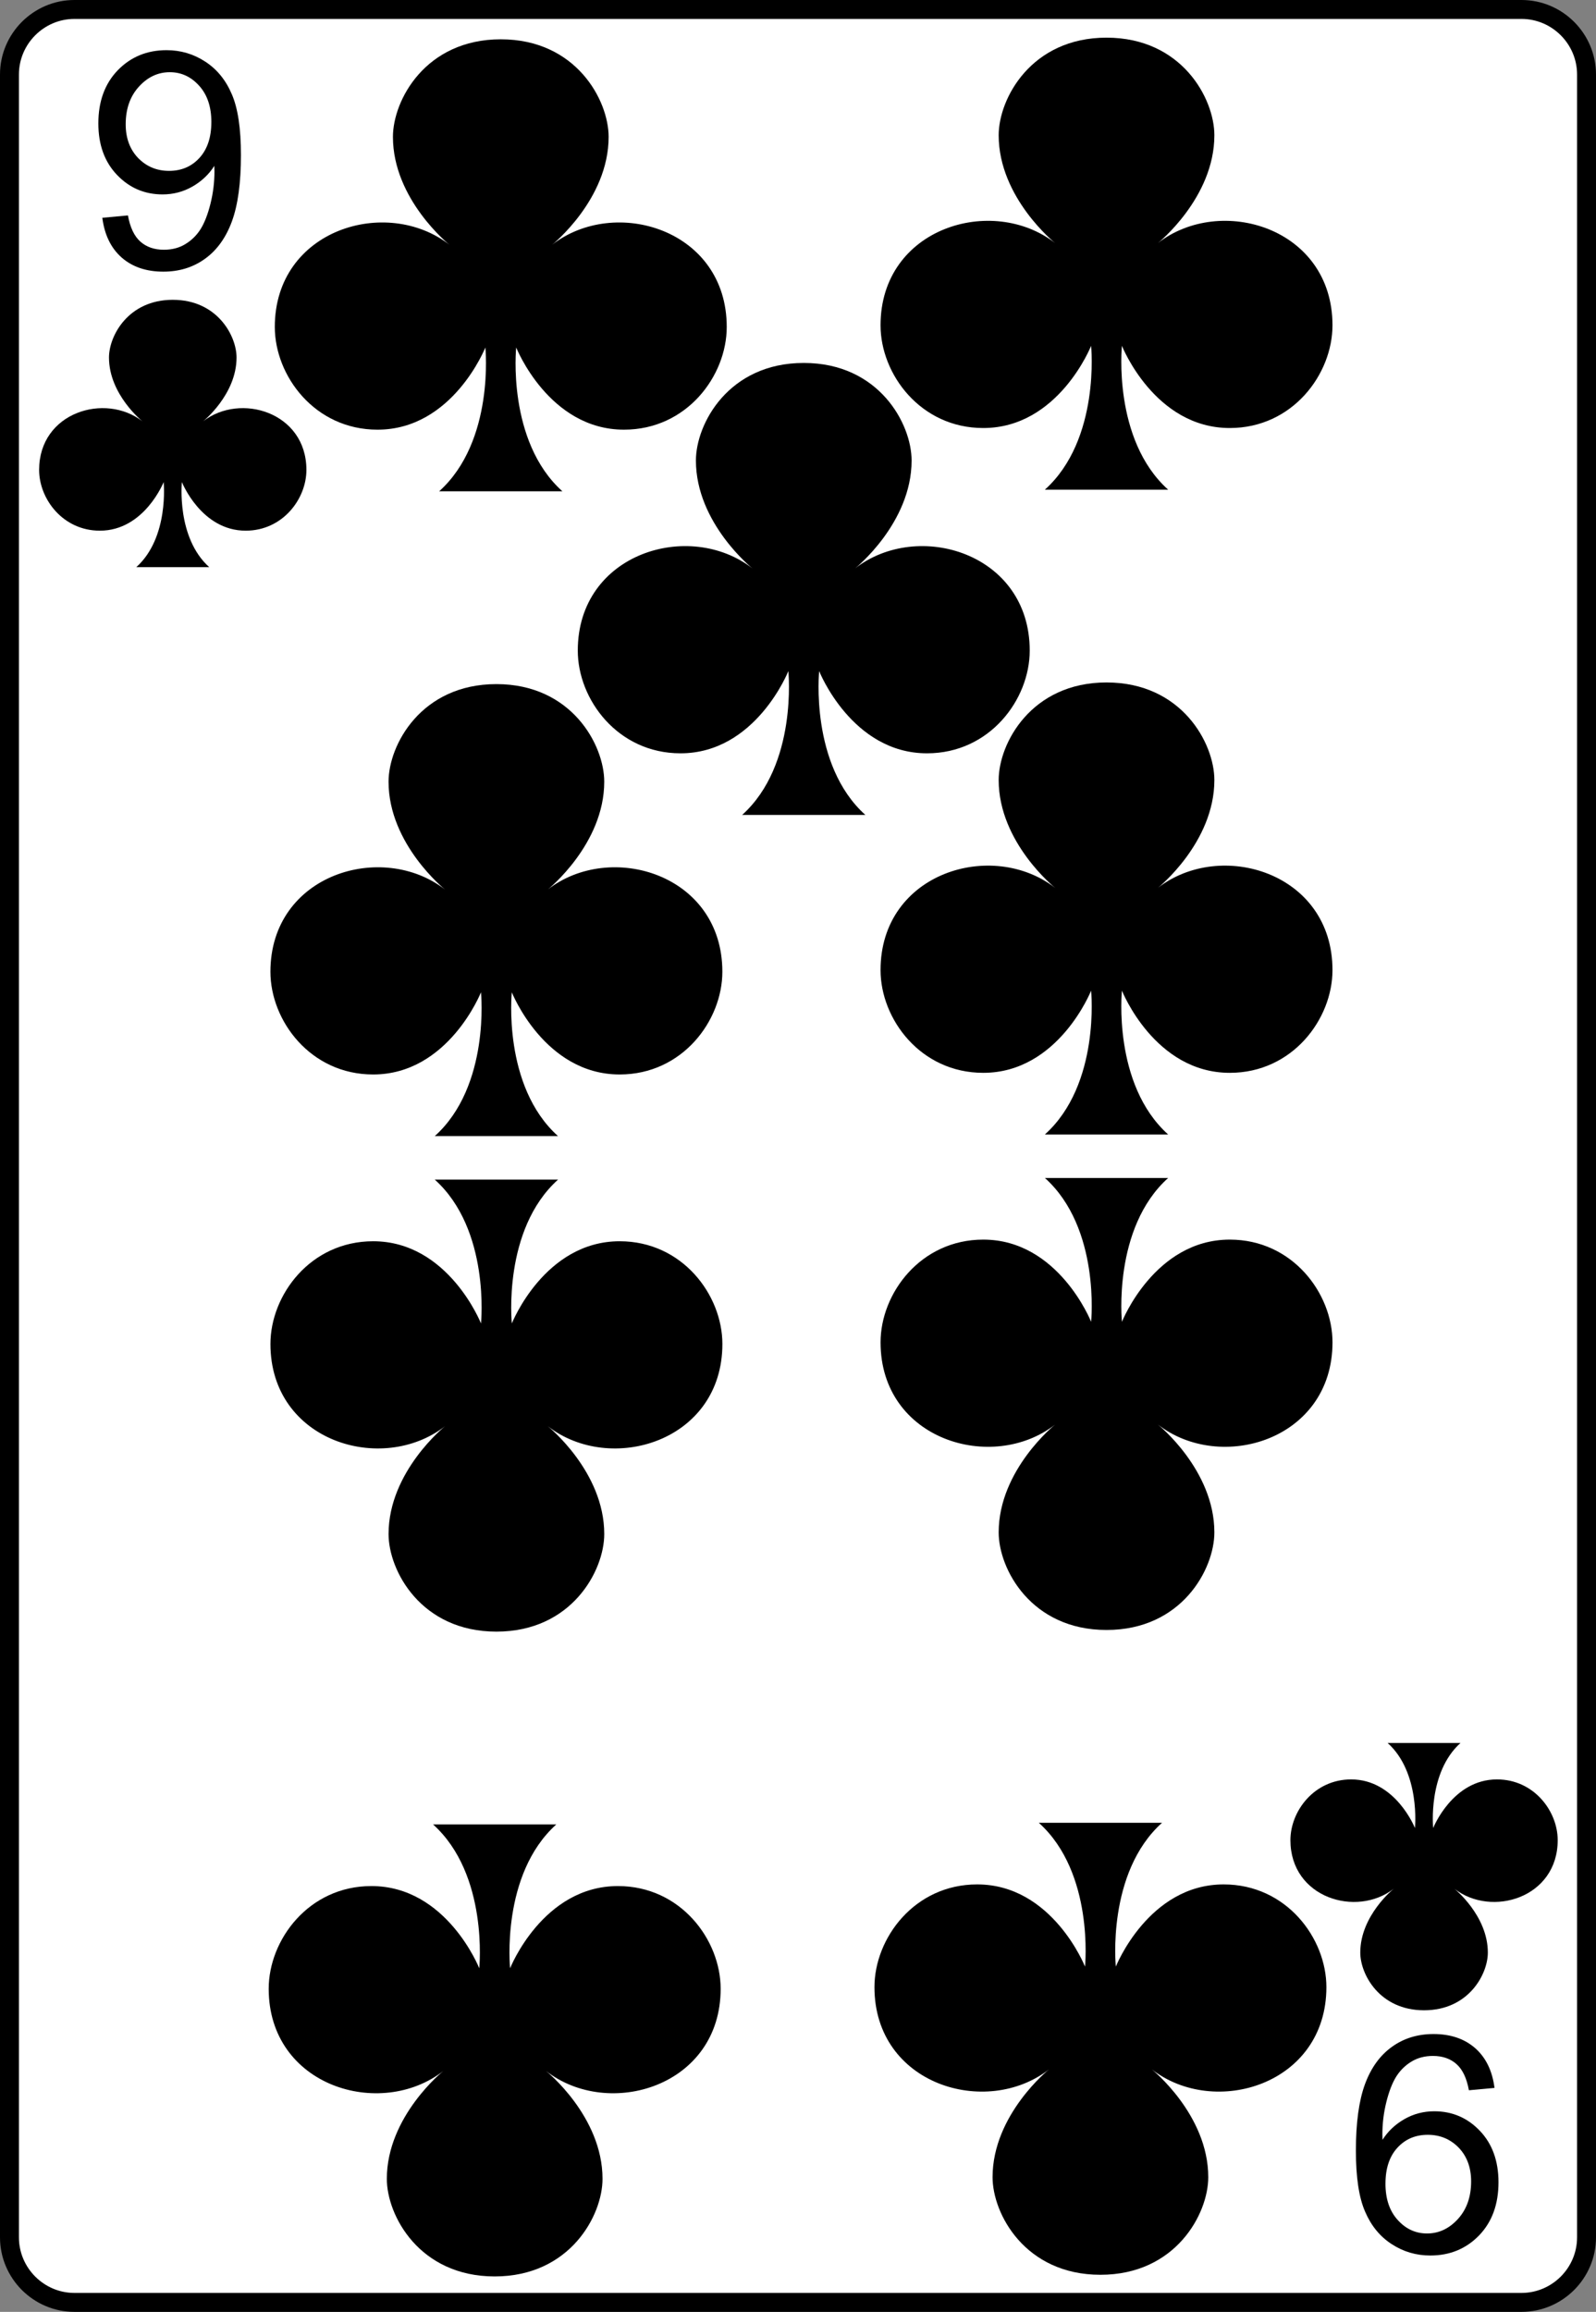 <?xml version="1.0" encoding="UTF-8" standalone="no"?>
<svg
   xmlns:dc="http://purl.org/dc/elements/1.1/"
   xmlns:cc="http://creativecommons.org/ns#"
   xmlns:rdf="http://www.w3.org/1999/02/22-rdf-syntax-ns#"
   xmlns:svg="http://www.w3.org/2000/svg"
   xmlns="http://www.w3.org/2000/svg"
   xmlns:xlink="http://www.w3.org/1999/xlink"
   width="168.587pt"
   height="244.167pt"
   viewBox="0 0 168.587 244.167"
   xml:space="preserve"
   id="svg2"
   version="1.1"><rect x="0" y="0" width="168.587" height="244.167" fill="#808080" stroke="none"/><defs
   id="defs41"><radialGradient
     xlink:href="#linearGradient2984"
     id="radialGradient3760"
     cx="48.231"
     cy="18.138"
     fx="48.231"
     fy="18.138"
     r="9.5"
     gradientUnits="userSpaceOnUse"
     gradientTransform="matrix(-1.561,0.018,-0.027,-2.291,123.984,58.809)" /><linearGradient
     id="linearGradient2984"><stop
       style="stop-color:#000000;stop-opacity:1;"
       offset="0"
       id="stop2986" /><stop
       style="stop-color:#000000;stop-opacity:0.656;"
       offset="1"
       id="stop2988" /></linearGradient><radialGradient
     xlink:href="#linearGradient3784"
     id="radialGradient3792"
     cx="171.487"
     cy="511.223"
     fx="171.487"
     fy="511.223"
     r="81.903"
     gradientTransform="matrix(1.153,-0.674,0.395,0.675,-233.633,270.401)"
     gradientUnits="userSpaceOnUse" /><linearGradient
     id="linearGradient3784"><stop
       style="stop-color:#ffffff;stop-opacity:0.534;"
       offset="0"
       id="stop3786" /><stop
       style="stop-color:#000000;stop-opacity:0;"
       offset="1"
       id="stop3788" /></linearGradient><radialGradient
     r="81.903"
     fy="511.223"
     fx="171.487"
     cy="511.223"
     cx="171.487"
     gradientTransform="matrix(1.153,-0.674,0.395,0.675,-233.633,270.401)"
     gradientUnits="userSpaceOnUse"
     id="radialGradient3855"
     xlink:href="#linearGradient3784-4" /><linearGradient
     id="linearGradient3784-4"><stop
       style="stop-color:#ffffff;stop-opacity:0.519;"
       offset="0"
       id="stop3786-8" /><stop
       style="stop-color:#000000;stop-opacity:0;"
       offset="1"
       id="stop3788-6" /></linearGradient><radialGradient
     r="81.903"
     fy="461.841"
     fx="181.694"
     cy="461.841"
     cx="181.694"
     gradientTransform="matrix(1.153,-0.674,0.395,0.675,-233.633,270.401)"
     gradientUnits="userSpaceOnUse"
     id="radialGradient3916"
     xlink:href="#linearGradient3784-3" /><linearGradient
     id="linearGradient3784-3"><stop
       style="stop-color:#ffffff;stop-opacity:0.702;"
       offset="0"
       id="stop3786-86" /><stop
       style="stop-color:#000000;stop-opacity:0;"
       offset="1"
       id="stop3788-2" /></linearGradient></defs>
	<g
   id="Layer_x0020_1"
   style="clip-rule:nonzero;fill-rule:nonzero;stroke:#000000;stroke-miterlimit:4"
   transform="translate(0.75,0.75)">
		<path
   style="fill:#ffffff;stroke-width:2"
   d="m 166.837,235.548 c 0,3.777 -3.087,6.869 -6.871,6.869 H 7.111 C 3.336,242.417 0.25,239.325 0.25,235.548 V 7.12 C 0.25,3.343 3.336,0.25 7.111,0.25 H 159.966 c 3.784,0 6.871,3.093 6.871,6.87 z"
   id="path5" />
		<g
   style="stroke:none"
   id="g7">
			<g
   id="g9">
				
			</g>
			
		</g>
		<g
   id="g15">
			
		</g>
		<g
   id="g19">
			
		</g>
		<g
   style="stroke:none"
   id="g23">
			<g
   id="g25">
				
			</g>
			
		</g>
		<g
   style="stroke:none"
   id="g31">
			<g
   id="g33">
				
			</g>
			
		</g>
	</g>
<g
   aria-label="9"
   id="text3788"
   style="font-style:normal;font-weight:normal;line-height:0%;font-family:'Bitstream Vera Sans';letter-spacing:0px;word-spacing:0px;fill:#000000;fill-opacity:1;stroke:none"
   transform="translate(0.75,0.75)"><path
     d="m 10.061,22.252 2.703,-0.25 q 0.344,1.906 1.312,2.766 0.969,0.859 2.484,0.859 1.297,0 2.266,-0.594 0.984,-0.594 1.609,-1.578 0.625,-1 1.047,-2.688 0.422,-1.688 0.422,-3.438 0,-0.188 -0.016,-0.562 -0.844,1.344 -2.312,2.188 -1.453,0.828 -3.156,0.828 -2.844,0 -4.812,-2.062 -1.969,-2.062 -1.969,-5.438 0,-3.484 2.047,-5.609 2.062,-2.125 5.156,-2.125 2.234,0 4.078,1.203 1.859,1.203 2.812,3.438 0.969,2.219 0.969,6.438 0,4.391 -0.953,7 -0.953,2.594 -2.844,3.953 -1.875,1.359 -4.406,1.359 -2.688,0 -4.391,-1.484 -1.703,-1.5 -2.047,-4.203 z M 21.576,12.142 q 0,-2.422 -1.297,-3.844 -1.281,-1.422 -3.094,-1.422 -1.875,0 -3.266,1.531 -1.391,1.531 -1.391,3.969 0,2.188 1.312,3.562 1.328,1.359 3.266,1.359 1.953,0 3.203,-1.359 1.266,-1.375 1.266,-3.797 z"
     style="font-style:normal;font-variant:normal;font-weight:normal;font-stretch:normal;font-size:32px;line-height:1.25;font-family:Arial;-inkscape-font-specification:Arial"
     id="path49" /></g>












<g
   transform="matrix(1.486,0,0,1.486,-53.275,10.768)"
   id="layer1-1-4"><path
     id="cl-9"
     d="m 50.291,22.698 c 0,0 2.375,-1.9 2.375,-4.534 0,-1.542 -1.369,-4.102 -4.534,-4.102 -3.165,0 -4.534,2.561 -4.534,4.102 0,2.634 2.375,4.534 2.375,4.534 -2.638,-2.055 -7.341,-0.652 -7.341,3.455 0,2.056 1.68,4.318 4.318,4.318 3.165,0 4.534,-3.455 4.534,-3.455 0,0 0.402,3.938 -1.943,6.046 h 5.182 c -2.345,-2.107 -1.943,-6.046 -1.943,-6.046 0,0 1.369,3.455 4.534,3.455 2.639,0 4.318,-2.263 4.318,-4.318 0,-4.107 -4.703,-5.51 -7.341,-3.455 z"
     style="fill:#000000" /></g><g
   aria-label="9"
   transform="rotate(180,0.375,0.375)"
   id="text3788-8"
   style="font-style:normal;font-weight:normal;line-height:0%;font-family:'Bitstream Vera Sans';letter-spacing:0px;word-spacing:0px;fill:#000000;fill-opacity:1;stroke:none"><path
     d="m -157.114,-219.763 2.703,-0.25 q 0.344,1.906 1.312,2.766 0.969,0.859 2.484,0.859 1.297,0 2.266,-0.594 0.984,-0.594 1.609,-1.578 0.625,-1 1.047,-2.688 0.422,-1.688 0.422,-3.438 0,-0.188 -0.016,-0.562 -0.844,1.344 -2.312,2.188 -1.453,0.828 -3.156,0.828 -2.844,0 -4.812,-2.062 -1.969,-2.062 -1.969,-5.438 0,-3.484 2.047,-5.609 2.062,-2.125 5.156,-2.125 2.234,0 4.078,1.203 1.859,1.203 2.812,3.438 0.969,2.219 0.969,6.438 0,4.391 -0.953,7 -0.953,2.594 -2.844,3.953 -1.875,1.359 -4.406,1.359 -2.688,0 -4.391,-1.484 -1.703,-1.5 -2.047,-4.203 z m 11.516,-10.109 q 0,-2.422 -1.297,-3.844 -1.281,-1.422 -3.094,-1.422 -1.875,0 -3.266,1.531 -1.391,1.531 -1.391,3.969 0,2.188 1.312,3.562 1.328,1.359 3.266,1.359 1.953,0 3.203,-1.359 1.266,-1.375 1.266,-3.797 z"
     style="font-style:normal;font-variant:normal;font-weight:normal;font-stretch:normal;font-size:32px;line-height:1.25;font-family:Arial;-inkscape-font-specification:Arial"
     id="path52" /></g>










<g
   transform="matrix(-1.486,0,0,-1.486,221.949,233.212)"
   id="layer1-1-4-1"><path
     id="cl-9-7"
     d="m 50.291,22.698 c 0,0 2.375,-1.9 2.375,-4.534 0,-1.542 -1.369,-4.102 -4.534,-4.102 -3.165,0 -4.534,2.561 -4.534,4.102 0,2.634 2.375,4.534 2.375,4.534 -2.638,-2.055 -7.341,-0.652 -7.341,3.455 0,2.056 1.68,4.318 4.318,4.318 3.165,0 4.534,-3.455 4.534,-3.455 0,0 0.402,3.938 -1.943,6.046 h 5.182 c -2.345,-2.107 -1.943,-6.046 -1.943,-6.046 0,0 1.369,3.455 4.534,3.455 2.639,0 4.318,-2.263 4.318,-4.318 0,-4.107 -4.703,-5.51 -7.341,-3.455 z"
     style="fill:#000000" /></g><path
   style="fill:#000000"
   d="m 58.323,25.85 c 0,0 5.967,-4.774 5.967,-11.392 0,-3.874 -3.44,-10.307 -11.392,-10.307 -7.952,0 -11.392,6.435 -11.392,10.307 0,6.618 5.967,11.392 5.967,11.392 -6.628,-5.163 -18.445,-1.638 -18.445,8.681 0,5.166 4.221,10.849 10.849,10.849 7.952,0 11.392,-8.681 11.392,-8.681 0,0 1.01,9.895 -4.882,15.191 h 13.02 c -5.892,-5.294 -4.882,-15.191 -4.882,-15.191 0,0 3.44,8.681 11.392,8.681 6.631,0 10.849,-5.686 10.849,-10.849 0,-10.319 -11.817,-13.844 -18.445,-8.681 z"
   id="cl-9-8" /><path
   style="fill:#000000"
   d="m 57.86,93.951 c 0,0 5.967,-4.774 5.967,-11.392 0,-3.874 -3.44,-10.307 -11.392,-10.307 -7.952,0 -11.392,6.435 -11.392,10.307 0,6.618 5.967,11.392 5.967,11.392 -6.628,-5.163 -18.445,-1.638 -18.445,8.681 0,5.166 4.221,10.849 10.849,10.849 7.952,0 11.392,-8.681 11.392,-8.681 0,0 1.01,9.895 -4.882,15.191 h 13.02 c -5.892,-5.294 -4.882,-15.191 -4.882,-15.191 0,0 3.44,8.681 11.392,8.681 6.631,0 10.849,-5.686 10.849,-10.849 0,-10.319 -11.817,-13.844 -18.445,-8.681 z"
   id="cl-9-8-0" /><path
   style="fill:#000000"
   d="m 122.308,25.676 c 0,0 5.967,-4.774 5.967,-11.392 0,-3.874 -3.44,-10.307 -11.392,-10.307 -7.952,0 -11.392,6.435 -11.392,10.307 0,6.618 5.967,11.392 5.967,11.392 -6.628,-5.163 -18.445,-1.638 -18.445,8.681 0,5.166 4.221,10.849 10.849,10.849 7.952,0 11.392,-8.681 11.392,-8.681 0,0 1.01,9.895 -4.882,15.191 h 13.02 c -5.892,-5.294 -4.882,-15.191 -4.882,-15.191 0,0 3.44,8.681 11.392,8.681 6.631,0 10.849,-5.686 10.849,-10.849 0,-10.319 -11.817,-13.844 -18.445,-8.681 z"
   id="cl-9-8-9" /><path
   style="fill:#000000"
   d="m 122.308,93.777 c 0,0 5.967,-4.774 5.967,-11.392 0,-3.874 -3.44,-10.307 -11.392,-10.307 -7.952,0 -11.392,6.435 -11.392,10.307 0,6.618 5.967,11.392 5.967,11.392 -6.628,-5.163 -18.445,-1.638 -18.445,8.681 0,5.166 4.221,10.849 10.849,10.849 7.952,0 11.392,-8.681 11.392,-8.681 0,0 1.01,9.895 -4.882,15.191 h 13.02 c -5.892,-5.294 -4.882,-15.191 -4.882,-15.191 0,0 3.44,8.681 11.392,8.681 6.631,0 10.849,-5.686 10.849,-10.849 0,-10.319 -11.817,-13.844 -18.445,-8.681 z"
   id="cl-9-8-0-4" /><path
   style="fill:#000000"
   d="m 90.327,60.031 c 0,0 5.967,-4.774 5.967,-11.392 0,-3.874 -3.44,-10.307 -11.392,-10.307 -7.952,0 -11.392,6.435 -11.392,10.307 0,6.618 5.967,11.392 5.967,11.392 C 72.849,54.868 61.032,58.393 61.032,68.712 c 0,5.166 4.221,10.849 10.849,10.849 7.952,0 11.392,-8.681 11.392,-8.681 0,0 1.01,9.895 -4.882,15.191 h 13.02 c -5.892,-5.294 -4.882,-15.191 -4.882,-15.191 0,0 3.44,8.681 11.392,8.681 6.631,0 10.849,-5.686 10.849,-10.849 0,-10.319 -11.817,-13.844 -18.445,-8.681 z"
   id="cl-9-8-8" /><path
   style="fill:#000000"
   d="m 110.813,218.552 c 0,0 -5.967,4.774 -5.967,11.392 0,3.874 3.44,10.307 11.392,10.307 7.952,0 11.392,-6.435 11.392,-10.307 0,-6.618 -5.967,-11.392 -5.967,-11.392 6.628,5.163 18.445,1.638 18.445,-8.681 0,-5.166 -4.221,-10.849 -10.849,-10.849 -7.952,0 -11.392,8.681 -11.392,8.681 0,0 -1.01,-9.895 4.882,-15.191 h -13.02 c 5.892,5.294 4.882,15.191 4.882,15.191 0,0 -3.44,-8.681 -11.392,-8.681 -6.631,0 -10.849,5.686 -10.849,10.849 0,10.319 11.817,13.844 18.445,8.681 z"
   id="cl-9-8-4" /><path
   style="fill:#000000"
   d="m 111.458,150.451 c 0,0 -5.967,4.774 -5.967,11.392 0,3.874 3.44,10.307 11.392,10.307 7.952,0 11.392,-6.435 11.392,-10.307 0,-6.618 -5.967,-11.392 -5.967,-11.392 6.628,5.163 18.445,1.638 18.445,-8.681 0,-5.166 -4.221,-10.849 -10.849,-10.849 -7.952,0 -11.392,8.681 -11.392,8.681 0,0 -1.01,-9.895 4.882,-15.191 h -13.02 c 5.892,5.294 4.882,15.191 4.882,15.191 0,0 -3.44,-8.681 -11.392,-8.681 -6.631,0 -10.849,5.686 -10.849,10.849 0,10.319 11.817,13.844 18.445,8.681 z"
   id="cl-9-8-0-2" /><path
   style="fill:#000000"
   d="m 46.828,218.726 c 0,0 -5.967,4.774 -5.967,11.392 0,3.874 3.44,10.307 11.392,10.307 7.952,0 11.392,-6.435 11.392,-10.307 0,-6.618 -5.967,-11.392 -5.967,-11.392 6.628,5.163 18.445,1.638 18.445,-8.681 0,-5.166 -4.221,-10.849 -10.849,-10.849 -7.952,0 -11.392,8.681 -11.392,8.681 0,0 -1.01,-9.895 4.882,-15.191 H 45.742 c 5.892,5.294 4.882,15.191 4.882,15.191 0,0 -3.44,-8.681 -11.392,-8.681 -6.631,0 -10.849,5.686 -10.849,10.849 0,10.319 11.817,13.844 18.445,8.681 z"
   id="cl-9-8-9-6" /><path
   style="fill:#000000"
   d="m 47.011,150.625 c 0,0 -5.967,4.774 -5.967,11.392 0,3.874 3.44,10.307 11.392,10.307 7.952,0 11.392,-6.435 11.392,-10.307 0,-6.618 -5.967,-11.392 -5.967,-11.392 6.628,5.163 18.445,1.638 18.445,-8.681 0,-5.166 -4.221,-10.849 -10.849,-10.849 -7.952,0 -11.392,8.681 -11.392,8.681 0,0 -1.01,-9.895 4.882,-15.191 H 45.926 c 5.892,5.294 4.882,15.191 4.882,15.191 0,0 -3.44,-8.681 -11.392,-8.681 -6.631,0 -10.849,5.686 -10.849,10.849 0,10.319 11.817,13.844 18.445,8.681 z"
   id="cl-9-8-0-4-9" /></svg>
